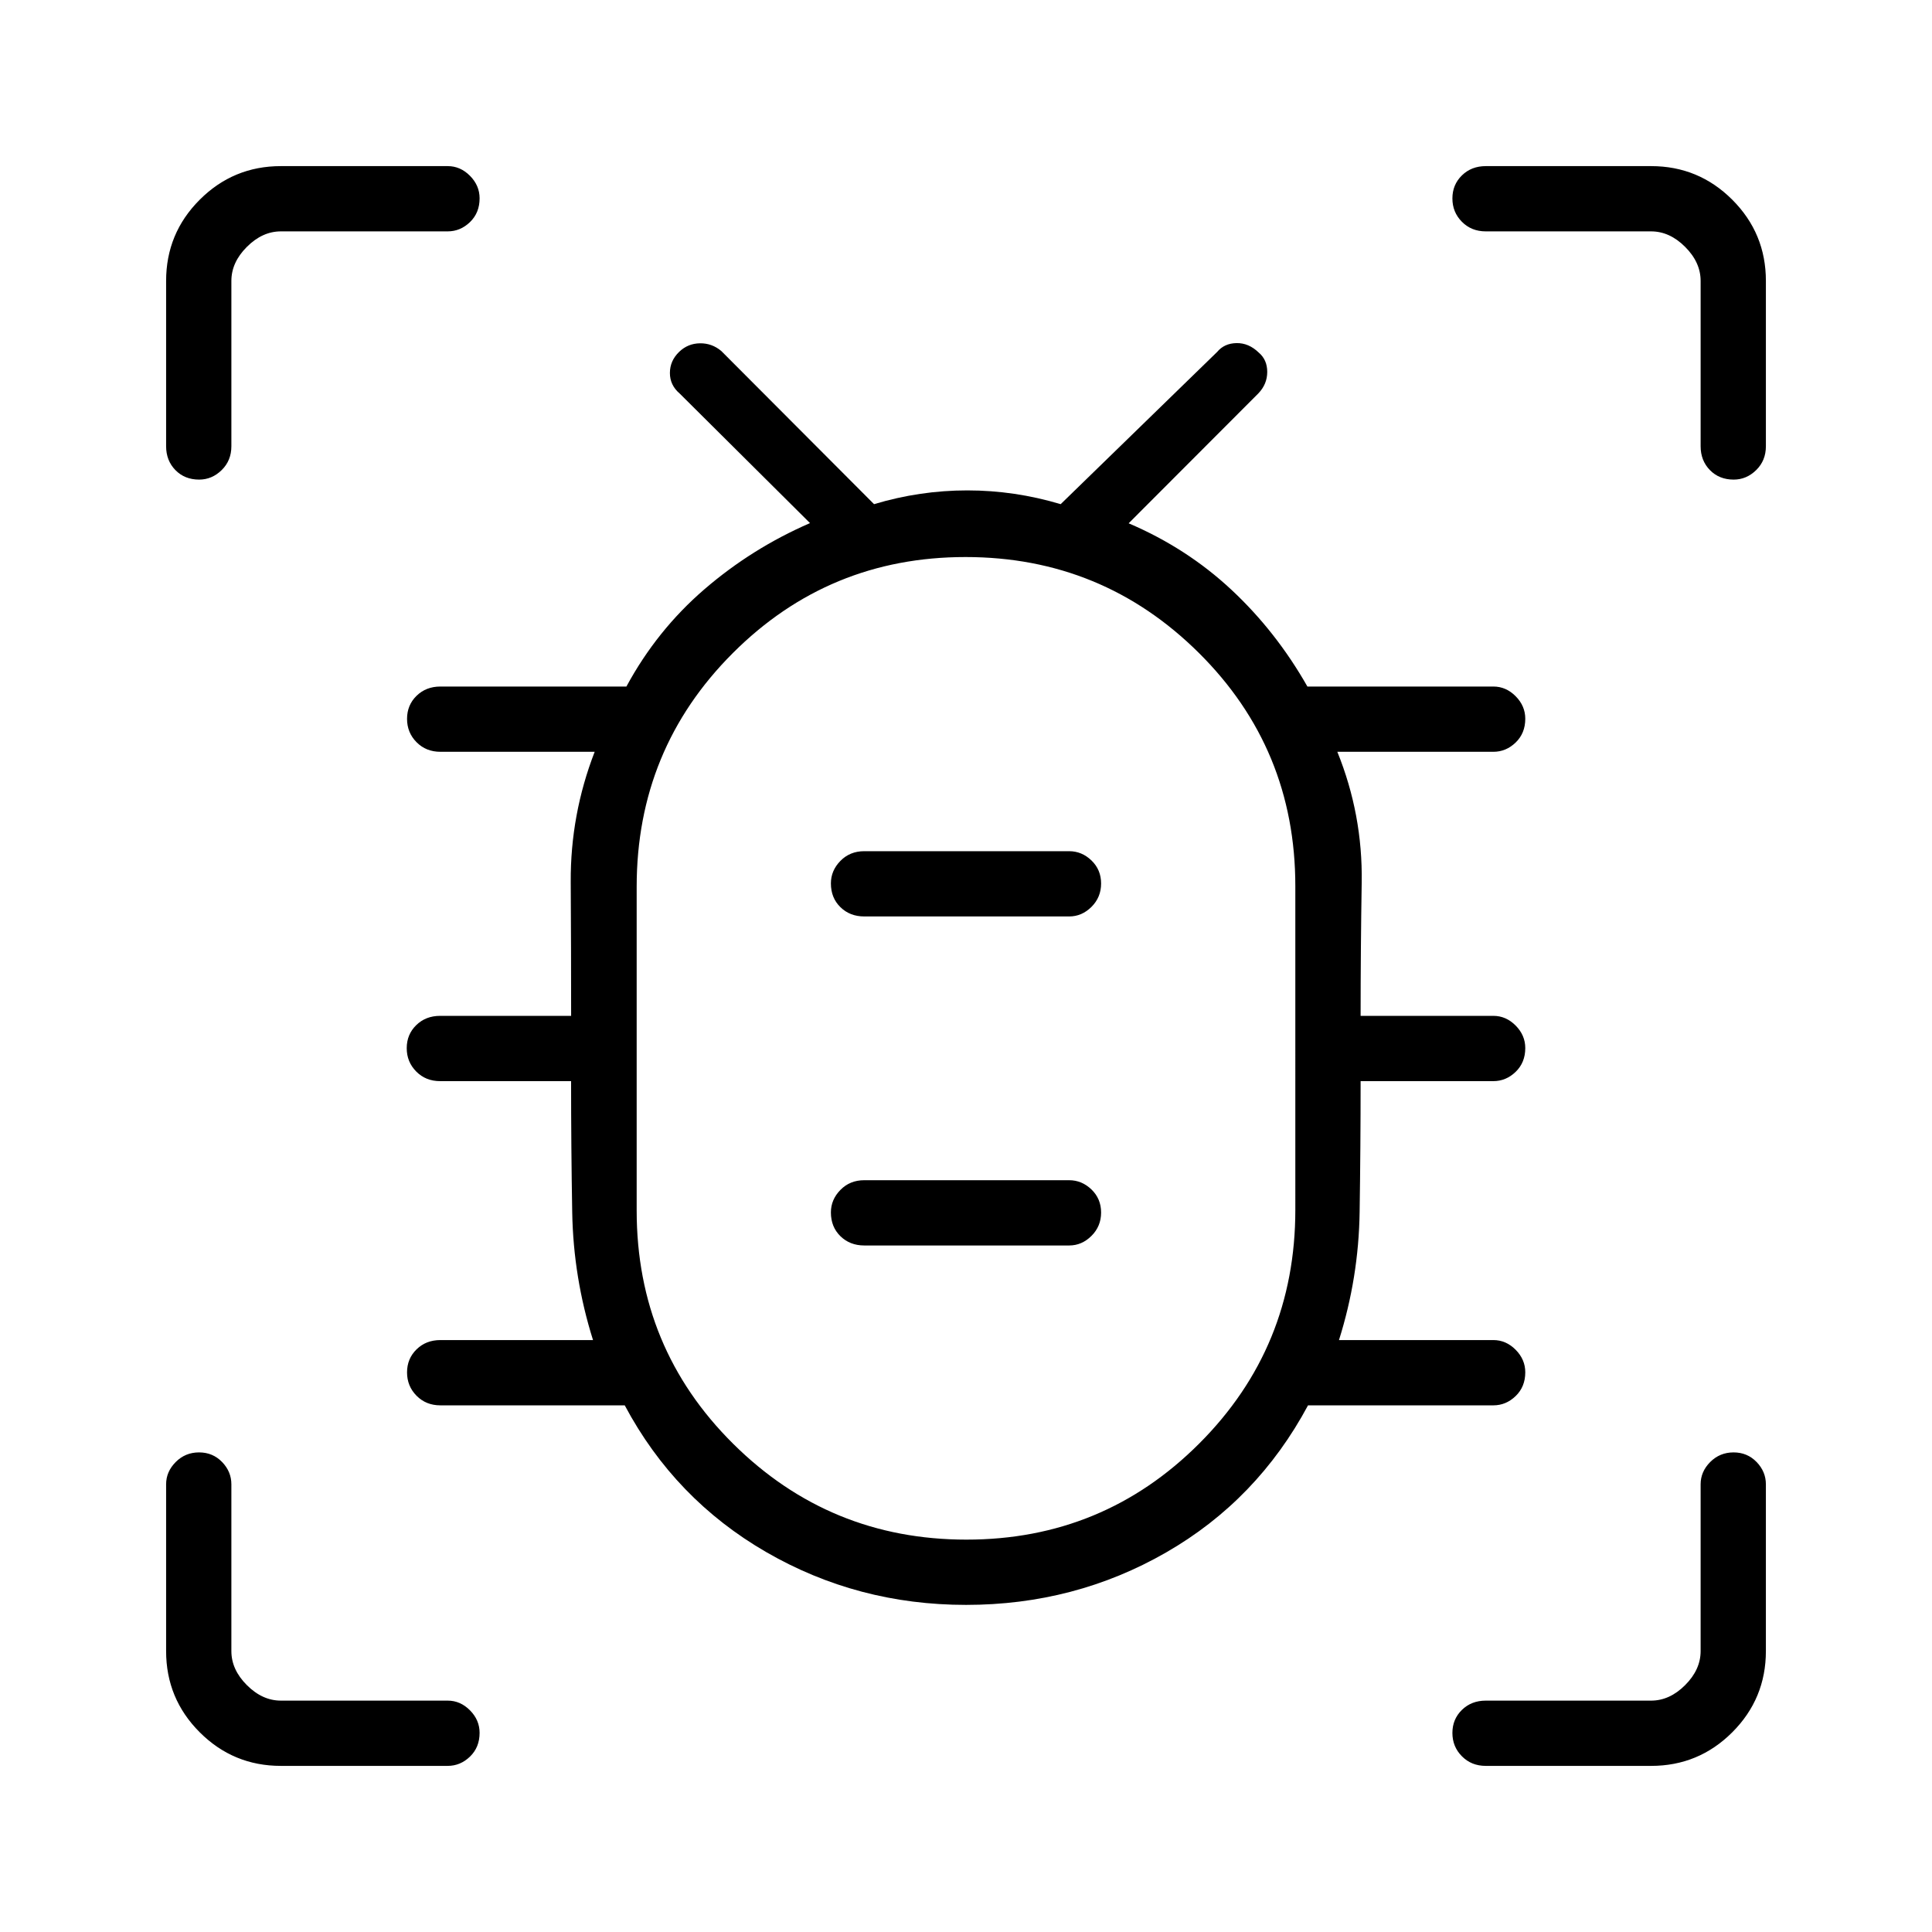 <svg xmlns="http://www.w3.org/2000/svg" height="40" viewBox="0 -960 960 960" width="40"><path d="M480.03-162.54q-53.94 0-99.34-26.26-45.4-26.26-70.26-72.89h-91.6q-7.13 0-11.85-4.77t-4.72-11.6q0-6.84 4.72-11.45 4.72-4.62 11.85-4.62h75.84q-9.77-30.96-10.34-63.53-.56-32.57-.56-65.13h-65.09q-7.13 0-11.85-4.77-4.73-4.77-4.73-11.61 0-6.83 4.73-11.45 4.72-4.61 11.85-4.61h65.11q0-33.13-.2-66.56-.19-33.43 11.9-64.65h-76.66q-7.13 0-11.85-4.76-4.72-4.77-4.72-11.61 0-6.83 4.72-11.45 4.72-4.61 11.85-4.61h92.43q15.13-27.97 38.78-48.35 23.66-20.37 52.45-32.86l-64.76-64.38q-4.86-4.14-4.86-10.21 0-6.08 4.62-10.52 4.3-4.14 10.3-4.23 5.99-.08 10.63 3.84l75.89 76.09q22.79-6.84 46.34-6.84 23.54 0 46.39 6.84l77.77-75.66q3.54-4.26 9.61-4.37 6.06-.11 11.03 4.7 4.23 3.58 4.23 9.62 0 6.04-4.39 10.65l-64.47 64.57q28.9 12.33 51.09 33.05 22.2 20.73 37.73 48.06h92.4q6.3 0 11.08 4.82t4.78 11.19q0 7.19-4.78 11.81-4.78 4.61-11.08 4.61h-77.53q12.64 31.22 12.11 64.89-.54 33.67-.54 66.32h65.96q6.3 0 11.08 4.82t4.78 11.19q0 7.19-4.78 11.81t-11.08 4.62h-65.96q0 32.6-.49 65.15-.49 32.55-10.26 63.51h76.71q6.3 0 11.08 4.82 4.78 4.83 4.78 11.19 0 7.2-4.78 11.81-4.78 4.62-11.08 4.62h-92.09q-25.25 47.09-70.56 73.12t-99.36 26.03Zm.21-32.43q67.93 0 115.66-47.76 47.74-47.75 47.74-116.08V-519.7q0-68.33-47.98-115.92-47.97-47.59-115.9-47.59T364.1-635.45q-47.74 47.75-47.74 116.08v160.89q0 68.33 47.98 115.92 47.97 47.59 115.9 47.59Zm-50.79-146.16h101.82q6.3 0 11.08-4.77 4.78-4.76 4.78-11.6 0-6.83-4.78-11.45-4.78-4.61-11.08-4.61H429.45q-7.13 0-11.85 4.82-4.73 4.82-4.73 11.19 0 7.19 4.73 11.81 4.72 4.61 11.85 4.61Zm0-163.49h101.82q6.3 0 11.08-4.76 4.78-4.77 4.78-11.61 0-6.83-4.78-11.45-4.78-4.61-11.08-4.61H429.45q-7.13 0-11.85 4.82-4.73 4.82-4.73 11.19 0 7.19 4.73 11.81 4.72 4.61 11.85 4.61ZM480-439.37h.08-.08.08-.08.08-.08.08-.08ZM98.96-721.69q-7.19 0-11.81-4.73-4.61-4.72-4.61-11.85v-82.14q0-23.65 16.7-40.35 16.7-16.7 40.35-16.7h82.86q6.3 0 11.08 4.82t4.78 11.19q0 7.19-4.78 11.81-4.78 4.61-11.08 4.61h-82.86q-9.23 0-16.92 7.7-7.7 7.69-7.7 16.92v82.14q0 7.13-4.82 11.85-4.82 4.73-11.19 4.73Zm40.63 639.15q-23.65 0-40.35-16.7-16.7-16.7-16.7-40.35v-82.86q0-6.3 4.77-11.08 4.76-4.78 11.6-4.78 6.83 0 11.45 4.78 4.61 4.78 4.61 11.08v82.86q0 9.23 7.7 16.92 7.69 7.7 16.92 7.7h82.86q6.3 0 11.08 4.82t4.78 11.19q0 7.19-4.78 11.81-4.78 4.61-11.08 4.61h-82.86Zm680.82 0h-82.14q-7.13 0-11.85-4.77-4.73-4.76-4.73-11.6 0-6.83 4.73-11.45 4.72-4.61 11.85-4.61h82.14q9.23 0 16.92-7.7 7.7-7.69 7.7-16.92v-82.86q0-6.3 4.76-11.08 4.77-4.78 11.61-4.78 6.83 0 11.45 4.78 4.61 4.78 4.61 11.08v82.86q0 23.65-16.7 40.35-16.7 16.7-40.35 16.7Zm41.04-639.15q-7.19 0-11.81-4.73-4.61-4.72-4.61-11.85v-82.14q0-9.23-7.7-16.92-7.69-7.7-16.92-7.7h-82.14q-7.13 0-11.85-4.76-4.73-4.77-4.73-11.61 0-6.83 4.73-11.45 4.72-4.61 11.85-4.61h82.14q23.65 0 40.35 16.7 16.7 16.7 16.7 40.35v82.14q0 7.13-4.82 11.85-4.82 4.73-11.19 4.73Z"/></svg>